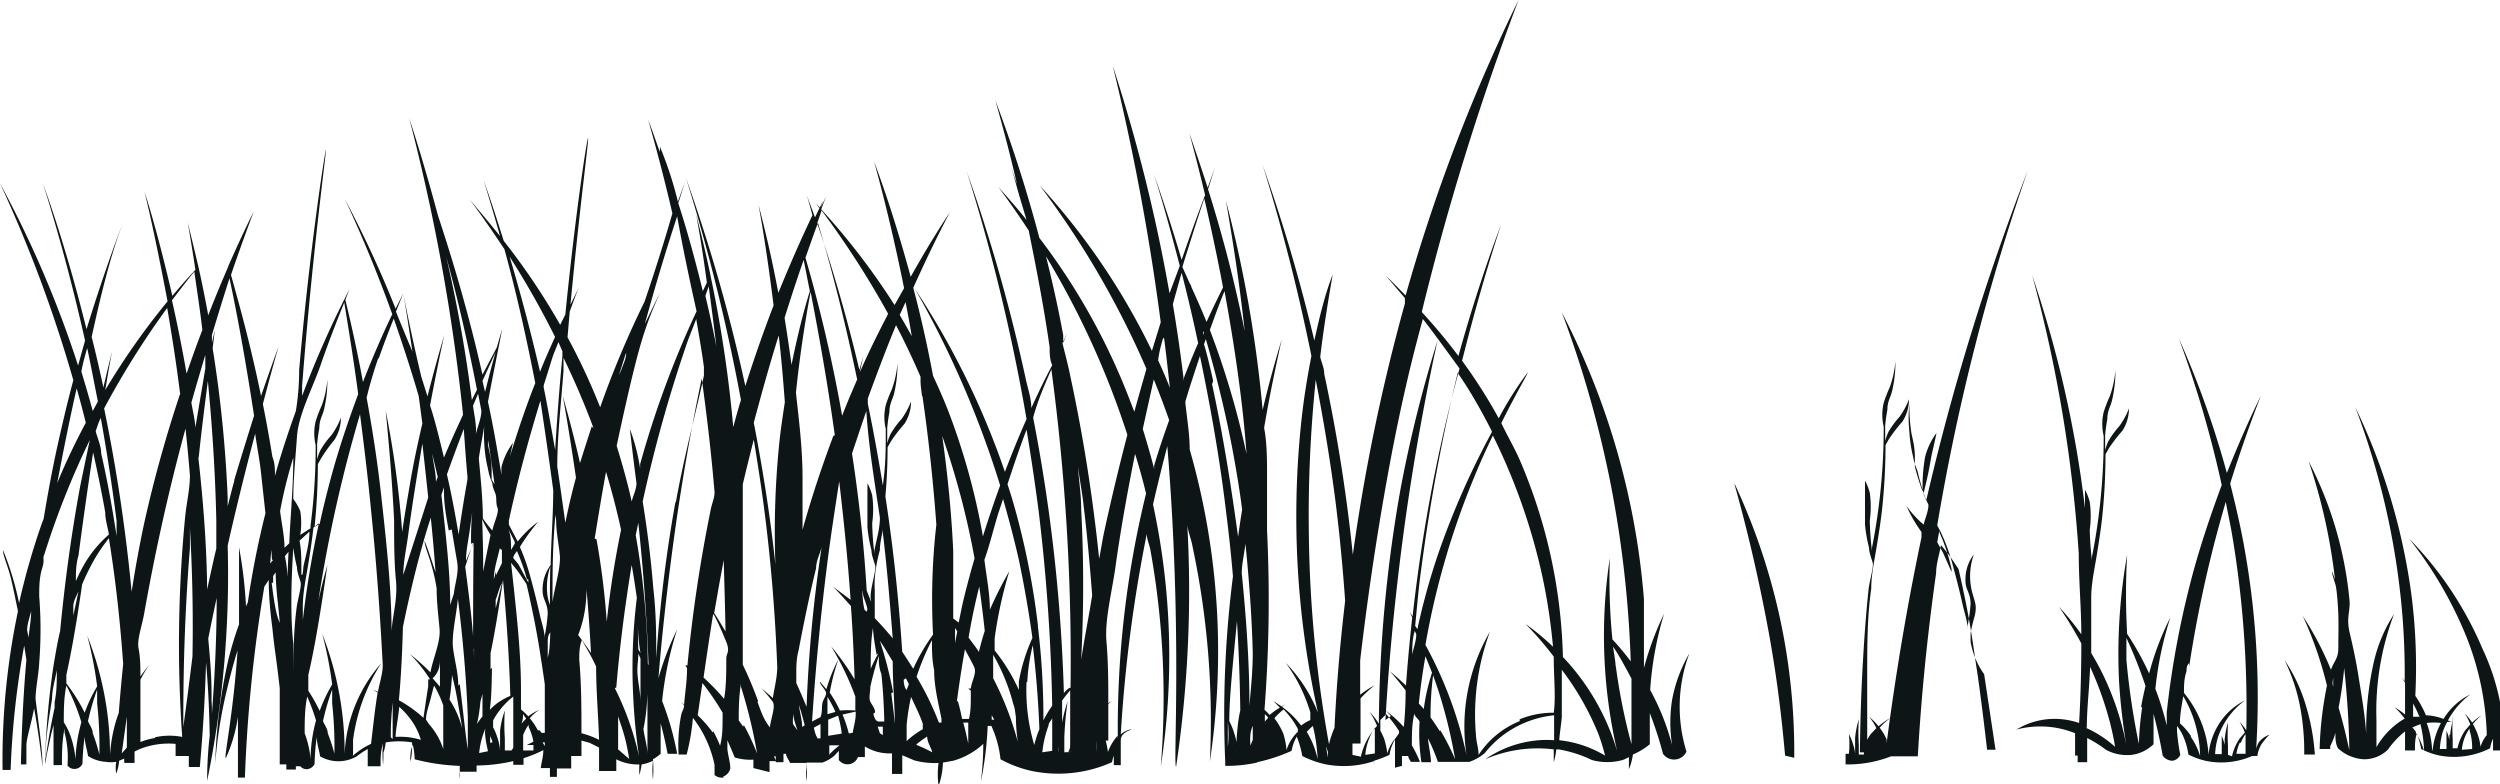 <svg xmlns="http://www.w3.org/2000/svg" viewBox="0 0 68.19 21.38"><defs><style>.cls-1{fill:#0e1517;}</style></defs><title>Tallgrass_1</title><g id="Warstwa_2" data-name="Warstwa 2"><g id="Warstwa_2-2" data-name="Warstwa 2"><path class="cls-1" d="M53.75,17.51l0-.08,0-.16c.08-.43.13-.45.14-.66s-.1-.36-.14-.68a1.75,1.75,0,0,1,.09-.81,1.12,1.12,0,0,0-.23.72c0,.25.13.31.14.62a4.44,4.44,0,0,1-.08.6s0,.08,0,.12c0-.23-.09-.47-.14-.7s-.16-.68-.25-1a5.17,5.17,0,0,0-.36-1l-.08-.15a59.64,59.64,0,0,1,2.47-9.68,66,66,0,0,0-2.77,9l-.07-.16v0c0-.08.06-.27.12-.56s.07-.4.12-.62.09-.39.11-.5a1.88,1.88,0,0,0-.31.65,4.51,4.51,0,0,0-.07.75c0,.07,0,.14,0,.19a6.62,6.62,0,0,1-.21-.67c0-.08,0-.17,0-.25,0-.33-.07-.52-.1-.7a5.12,5.12,0,0,1-.05-.76,3.43,3.43,0,0,0,0,.75,3.69,3.69,0,0,0,.1.68,1.58,1.58,0,0,0,.12.39h0a6.63,6.63,0,0,0,.2.7l.1.23c0,.18-.09.36-.13.54l-.08-.07A2.94,2.94,0,0,1,52,13.8a3.92,3.92,0,0,0,.41.71l0,.15c-.42,2-.72,3.85-.95,5.61,0,0,0-.06,0-.1a1.53,1.53,0,0,0-.19-.32,1.67,1.67,0,0,1,.3-.27,1.82,1.82,0,0,0-.33.23,1.83,1.83,0,0,0-.26-.26,1.6,1.6,0,0,1,.2.31l-.16.17a1.21,1.21,0,0,0-.09.15c0-.63,0-1.26,0-1.89s0-1.49.11-2.23c0-.37.08-.74.14-1.1s.12-.74.16-1.11a16.79,16.79,0,0,0,.09-1.71l.09-.16a4.21,4.21,0,0,1,.37-.48,1.13,1.13,0,0,0,.18-.61,2.1,2.1,0,0,1-.26.48,2.47,2.47,0,0,0-.3.41,1.38,1.38,0,0,0-.09.25c0-.14,0-.28,0-.41h0a4.28,4.28,0,0,1,.06-.44c0-.24.09-.34.13-.52a3.39,3.39,0,0,0,.09-.81,2.78,2.78,0,0,1-.15.7,3.86,3.86,0,0,0-.17.44,1.4,1.4,0,0,0,0,.65,16.62,16.62,0,0,1-.14,2.2q-.07.55-.18,1.1c0,.08,0,.17,0,.25l0-.16a8.23,8.23,0,0,1-.06-.83,2.76,2.76,0,0,0,0-.76,1.5,1.5,0,0,0-.13-.33c0,.09,0,.24,0,.42,0,.47,0,.53,0,.78a4,4,0,0,0,.11.63c0,.13.07.3.1.41s-.08.47-.11.7c-.08.74-.13,1.49-.17,2.23s-.06,1.49-.07,2.24h.11l0,.06h-.14q0-.13,0-.27a5.62,5.62,0,0,1,0-.69,2.55,2.55,0,0,0-.1.51c0,.24,0,.45,0,.45s0-.12-.06-.29a1.39,1.39,0,0,0-.11-.27,2.42,2.42,0,0,1,0,.54l-.09,0,0,.29a3.26,3.26,0,0,0,1.24-.22l.73,0c.09-1.57.25-3.23.5-5,0-.26.09-.5.13-.76a4.53,4.53,0,0,1,.3.38l.18.27c.07.29.13.58.19.87s.13.68.18,1,.1.69.15,1q.14,1,.26,2.06l.23,0q-.15-1-.31-2.06Q53.84,18,53.75,17.51ZM53,15.08l-.16-.29.06-.33,0,.06a5.09,5.09,0,0,1,.33,1l0,.08Z"/><path class="cls-1" d="M67.71,17.69a9.68,9.68,0,0,0-2-3,10.85,10.85,0,0,1,1.56,2.67,7.82,7.82,0,0,1,.56,2.69l0,0a.85.85,0,0,0-.17.32,1.55,1.55,0,0,0-.21-.62,1.33,1.33,0,0,1,.24-.24,1.36,1.36,0,0,0-.26.2,1.66,1.66,0,0,0-.2-.25,1.6,1.6,0,0,1,.15.3l-.13.15a1.35,1.35,0,0,0-.22.5H66.9q0-.12,0-.25a6.07,6.07,0,0,1,0-.64c0,.05,0,.12,0,.19l-.13-.06a2.18,2.18,0,0,1,.61-.71,1.79,1.79,0,0,0-.52.39,1.71,1.71,0,0,0-.21.28,1.46,1.46,0,0,0-.48-.1,3,3,0,0,0-.29-.53,15.49,15.49,0,0,0-.1-2.71,17,17,0,0,0-1.54-5.17,20.79,20.79,0,0,1,1.27,5.48,19.66,19.66,0,0,1,.08,2l-.08-.1.09.14c0,.3,0,.59,0,.87a1.93,1.93,0,0,0-.29-.2,2.06,2.06,0,0,1,.28.31v0a2.11,2.11,0,0,0-.77.78c0-.25,0-.49,0-.74a7.46,7.46,0,0,1,.48-2.89,4.06,4.06,0,0,0-.55,1.3,8.48,8.48,0,0,0-.2,2.31c0-.61-.11-1.23-.21-1.85-.07-.46-.16-.87-.25-1.25s0-.54,0-.83a10.31,10.31,0,0,0-1.12-3.85,15.52,15.52,0,0,1,.72,3.23l-.08-.23c0,.12.07.27.1.4s.06.51.07.78,0,.63,0,.92-.13.37-.2.59a8.72,8.72,0,0,0-.77-1.47,10.38,10.38,0,0,1,.66,1.9,9.89,9.89,0,0,0-.2,1.73l.29,0s0-.05,0-.08a1.81,1.81,0,0,0,.14-.36c0,.14,0,.29.07.42a1.14,1.14,0,0,0,.7.3.93.93,0,0,0,.66-.26,2.38,2.38,0,0,1,.47-.5c0,.17,0,.35,0,.52h.27c0-.15,0-.31.05-.46a2,2,0,0,1,.12.42,2,2,0,0,0,.51.18,2.17,2.17,0,0,0,1.37-.2,1,1,0,0,1,.08-.26c0,.11,0,.22,0,.32h.31A6.27,6.27,0,0,0,67.71,17.69Zm-4.07.79q0,.16,0,.31l0-.06C63.61,18.64,63.63,18.57,63.64,18.48ZM63.48,20c0-.17,0-.34,0-.52,0,0,0,.1,0,.14Zm.31-.71a10.4,10.4,0,0,0,.15-1.07c.08.75.13,1.51.14,2.24C64,20.1,63.91,19.71,63.79,19.31Zm2.19.26h-.16c0-.12,0-.24,0-.36A3.08,3.08,0,0,1,66,19.57Zm-.09.4-.09-.11.22-.09a3.61,3.61,0,0,1,.1.74A1.82,1.82,0,0,0,65.9,20Zm.45.51a2.83,2.83,0,0,0-.06-.44,2.65,2.65,0,0,0-.09-.3,1.56,1.56,0,0,1,.39,0A2,2,0,0,0,66.35,20.48Zm.47-.43c0,.22,0,.42,0,.42s0-.11,0-.27a1.47,1.47,0,0,0-.08-.25c0,.07,0,.16,0,.24s0,.18,0,.26l-.18,0a1.92,1.92,0,0,1,.08-.47,1.8,1.8,0,0,1,.12-.27l.14,0A2.65,2.65,0,0,0,66.83,20.05Zm.34.42a1.22,1.22,0,0,1,.08-.34,1.2,1.2,0,0,1,.13-.24l0,.05a1.59,1.59,0,0,1,.07.51Z"/><path class="cls-1" d="M47.31,13.21c.32,1.13.62,2.39.88,3.75s.4,2.52.5,3.65l.25.06a17.28,17.28,0,0,0-1.62-7.46Z"/><path class="cls-1" d="M45.61,19.08a3.93,3.93,0,0,0,0,1.25,6.57,6.57,0,0,0-.6-1.51,9.26,9.26,0,0,1,.38-2.08,8.4,8.4,0,0,0-.55,1.48c0-.58,0-1.21,0-1.88A20.56,20.56,0,0,0,42.6,8.52a29.6,29.6,0,0,1,1.34,4.72,30.59,30.59,0,0,1,.54,4.8,6.81,6.81,0,0,0-.5-.6,16.79,16.79,0,0,1-.07-2.22,14,14,0,0,0,.2,5.27,6.35,6.35,0,0,0-1-2,6.19,6.19,0,0,0-.48-.57,14.45,14.45,0,0,0-1.18-5.38c-.15-.34-.33-.64-.5-1,.41-.83.74-1.37.72-1.38a9.15,9.15,0,0,0-.79,1.25,14.42,14.42,0,0,0-1-1.57c.33-1.32.69-2.57,1.06-3.7,0,0-.56,1.41-1.16,3.57-.33-.44-.67-.84-1-1.2A72.7,72.7,0,0,1,41.42,0a47.74,47.74,0,0,0-3.08,8.06c-.18-.18-.37-.38-.54-.54l.52.61,0,.15a52.64,52.64,0,0,0-1.42,6.85,45.73,45.73,0,0,0-.78-4.93c0-.16-.07-.3-.11-.46.1-.85.23-1.61.34-2.25C36.15,8,36,8.6,35.85,9.29A46.38,46.38,0,0,0,34.44,4.5a52.71,52.71,0,0,1,1.33,5.21c-.11.56-.21,1.16-.28,1.83a24.54,24.54,0,0,0,.46,7.9,4.14,4.14,0,0,0-.88-1.36,4.43,4.43,0,0,1,.67,1.35c0,.08,0,.14,0,.21a1.2,1.2,0,0,0-.25.15,2.36,2.36,0,0,0-.52-.51l.09-.07-.1.06-.23-.15.18.18a2.19,2.19,0,0,0-.28.2,1.77,1.77,0,0,0-.14-.14,39,39,0,0,0,.07-4.89c0-.19,0-.37,0-.55s0-.65,0-1,0-.84-.08-1.25c.17-1,.34-1.77.48-2.41-.17.56-.35,1.2-.52,1.92a34.91,34.91,0,0,0-1-5.7c.17,1,.36,2.15.51,3.55a37.56,37.56,0,0,0-1-3.87c.07-.2.13-.42.2-.62-.07.19-.14.39-.21.58-.17-.53-.33-1-.5-1.49.13.48.28,1.06.43,1.69-.22.58-.43,1.16-.64,1.77-.24-.82-.5-1.61-.76-2.35.25.78.48,1.63.71,2.51L31.9,8a45.17,45.17,0,0,0-1.55-6.21,64.7,64.7,0,0,1,1.31,7l-.24.78a18.66,18.66,0,0,0-3.06-4.51,24.35,24.35,0,0,1,2.91,5c-.11.39-.22.77-.33,1.17L30.85,11a17.68,17.68,0,0,0-2.5-4.51,37.94,37.94,0,0,0-1.2-3.75c.18.64.39,1.41.59,2.29l-.17-.5c.09.28.17.6.26.9L28,6c-.26-.33-.53-.63-.77-.9.26.35.55.76.83,1.19.2,1,.4,2,.57,3.18,0,.17,0,.33.07.49q-.29.55-.57,1.17c0-.25-.08-.49-.14-.74a46.11,46.11,0,0,0-1.62-5.71A52.08,52.08,0,0,1,28,11.43c-.2.45-.4.94-.59,1.44a21.94,21.94,0,0,0-2.46-5,26.8,26.8,0,0,1,2.33,5.37c-.16.44-.32.91-.47,1.39a18.45,18.45,0,0,0-.87-3.22c-.15-.41-.32-.79-.49-1.16-.16-.85-.34-1.65-.54-2.4.33-.73.66-1.42,1-2.06-.35.52-.71,1.12-1.07,1.76-.32-1.18-.66-2.24-1-3.15.25.9.54,2.07.82,3.46l-.26.46a19.08,19.08,0,0,0-2-2.61l.13-.35-.15.32,0,0,.07-.2-.09.18-.1-.11.09.13-.12.25L22,5.31c.06.18.11.38.16.56-.3.63-.61,1.33-.93,2.12-.17-.91-.36-1.72-.54-2.4.14.76.28,1.69.41,2.74-.26.68-.52,1.41-.77,2.2a46.14,46.14,0,0,0-1.62-5.68,52.45,52.45,0,0,1,1.5,6.06q-.11.36-.21.74a34.78,34.78,0,0,0-.62-4.13l0-.08,0,.07c-.13-.61-.26-1.16-.39-1.65.1.54.2,1.16.29,1.85l-.11.23c-.21-.86-.43-1.66-.67-2.4.07-.2.13-.42.2-.62-.07.19-.14.39-.21.58C18.37,5,18.2,4.48,18,4l0,.15c-.11-.3-.21-.6-.32-.88.2.7.43,1.56.66,2.55Q18,7,17.58,8.23a26.61,26.61,0,0,0-1.21,2.88,17.24,17.24,0,0,0-.89-1.91l.06-.7c.08-.22.16-.45.25-.66l-.23.47c.25-2.66.51-4.54.48-4.54s-.35,2.1-.62,4.81l-.14.28a18.52,18.52,0,0,0-1.54-2.29c-.18-.57-.36-1.13-.55-1.66.15.49.3,1,.45,1.53-.29-.36-.57-.69-.83-1,.3.4.62.86.95,1.36.31,1.13.59,2.36.84,3.65-.25.63-.48,1.31-.69,2l.08-.37a1.88,1.88,0,0,0-.31.65,1.69,1.69,0,0,0,0,.23c-.11-.65-.22-1.31-.37-2,.14-.76.28-1.42.39-2l-.15.52-.39.74c-.35-1.56-.77-3-1.21-4.33-.27-1-.54-1.92-.79-2.67a54.23,54.23,0,0,1,1.47,8.09c-.17.37-.35.76-.52,1.17-.12-.49-.24-1-.38-1.42.14-.74.27-1.39.39-1.92-.15.49-.3,1.05-.46,1.67l-.17-.54C11.3,9.47,11.13,8.68,11,8l.11-.29L11,8V8l-.21.42a29.79,29.79,0,0,0-1.39-3c.41.87.86,1.93,1.3,3.15q-.41.85-.8,1.85c-.16-.87-.33-1.62-.48-2.24l.11-.29-.12.24v0a26.91,26.91,0,0,0-1.17,2.67l0-.27c.28-3.63.67-6.43.65-6.44s-.45,2.75-.73,6q0,.57-.09,1.12c-.2.56-.4,1.15-.57,1.77,0-.18,0-.34-.07-.52q-.12-.74-.26-1.44c.14-.53.28-1.06.43-1.57-.16.43-.32.89-.48,1.35-.24-1.18-.53-2.28-.82-3.3.19-.56.4-1.14.62-1.73-.22.44-.45.94-.69,1.48l0-.09,0,.1c-.18.42-.37.87-.55,1.34q-.13-.71-.27-1.33l0,0,0,0c-.1-.43-.2-.84-.29-1.2.07.39.14.83.21,1.29-.2.21-.41.45-.63.71-.23-1-.49-2-.76-2.85.23.95.44,2,.63,3a19.66,19.66,0,0,0-1.7,2.42c.06-.35.12-.72.19-1.07-.08.32-.16.65-.24,1q-.15-.71-.32-1.38C2.74,8.1,3,7,3.36,6.06c0,0-.45,1.13-1,2.92C2,7.53,1.6,6.19,1.17,5c.41,1.3.8,2.73,1.15,4.29l-.19.68A29.48,29.48,0,0,0,0,5a36.7,36.7,0,0,1,2,5.37c-.15.56-.29,1.15-.43,1.78s-.27,1.34-.38,2l-.05.13a19.28,19.28,0,0,0-.62,2.17C.43,16,.28,15.48.08,15c0,.14.11.38.19.67s.16.72.22,1A19.68,19.68,0,0,0,.07,21H.29a23.37,23.37,0,0,1,.37-3.39L.72,18C.63,19,.59,20,.57,20.85h0v0l0,0,.15,0c0-.17,0-.36,0-.53s.14-.61.21-1c.12.66.19,1.22.23,1.6,0-.47-.1-1.11-.19-1.85,0-.3.08-.63.1-1a11.47,11.47,0,0,0,0-1.8c0-.26,0-.51.08-.77s0-.25.06-.38A22.67,22.67,0,0,1,2.45,12c-.09.43-.18.85-.27,1.3-.25,1.36-.42,2.66-.54,3.91-.06.25-.11.53-.17.88a21.12,21.12,0,0,0-.24,2.69.28.28,0,0,0,0,.06h0v0s.06-.35.17-.83l.06-.24c0,.37,0,.74,0,1.1l.23,0c0-.32,0-.65.07-1,0,0,0,.07,0,.11a2.63,2.63,0,0,1,.08.9.24.24,0,0,0,.41-.05,6.47,6.47,0,0,1,.06-.74c0,.19.07.37.09.53a1,1,0,0,0,.49.16.93.93,0,0,0,.28,0,.93.93,0,0,0,0,.32,1.15,1.15,0,0,0,.08-.35l.14-.06,0,0a.29.29,0,0,0,0,.09.4.4,0,0,0,0-.1l0,0s0,.09,0,.13l.28,0c0-.1,0-.21,0-.31l.12-.06a2.15,2.15,0,0,1,1-.15v.14l0,.19H5s0,.06,0,.06v-.06h.15l0-.3h0l0-.19c0,.26,0,.54,0,.79l.3,0c.08-.88.14-1.84.17-2.85.07.79.09,1.47.1,2a10.65,10.65,0,0,0-.07,1.23,28,28,0,0,0,.56-6.42c.24-1.06.49-2.07.75-3.05.05.36.12.7.16,1.07s.08.73.12,1.1c-.21.84-.37,1.66-.48,2.43l-.05.11a12.06,12.06,0,0,0-.19-1.61c0,.5,0,1.23,0,2.1a9.12,9.12,0,0,0-.3,1,14.48,14.48,0,0,0-.35,2.8,12.73,12.73,0,0,1,.28-1.85c.09-.38.19-.8.33-1.24-.12,1.79-.38,2.93-.32,2.94a4.2,4.2,0,0,0,.33-1.13c0,.59,0,1.15,0,1.66h.19A40.17,40.17,0,0,1,7.21,16l.12-.18c0,.53.06,1,.1,1.32.06.6.1.75.2,1.63l0,.43c0,.56,0,1.11,0,1.65l.18,0s0,.09,0,.14h.26s0-.06,0-.09h.12v0a.23.23,0,0,0,.16.08.25.25,0,0,0,.23-.14,6.45,6.45,0,0,1,.06-.74c0,.19.07.37.09.53a1,1,0,0,0,1,0,2.26,2.26,0,0,1,.3-.2c0,.16,0,.32,0,.47h.35c0-.2,0-.42.07-.63h0a2.68,2.68,0,0,0,0,.59s0,0,0,0a5.33,5.33,0,0,0,0-.59h0a.91.91,0,0,0,0,.28,1.11,1.11,0,0,0,.07-.3,2.22,2.22,0,0,1,.72,0h0c0,.19,0,.37-.05.52,0-.13,0-.29.07-.46a2,2,0,0,1,.05.4,5.62,5.62,0,0,0,1.23.18c0,.1,0,.16,0,.16h0a.84.84,0,0,0,0,.18.72.72,0,0,0,0-.18H13c0-.06,0-.12,0-.17a4.61,4.61,0,0,0,1-.12s0,.07,0,.1l.28,0c0-.06,0-.12,0-.18a3.38,3.38,0,0,0,.54-.22c0,.16-.05.33-.07.49H15c0,.08,0,.17,0,.24h.19c0-.08,0-.16,0-.23l.39,0c0-.18,0-.37,0-.55,0,.07,0,.14,0,.21l.28,0c0-.13,0-.28,0-.42l.22.06.26.13c0,.21,0,.43,0,.64l.47,0c0-.1,0-.21,0-.32h0a1.25,1.25,0,0,0,.63.14,2.62,2.62,0,0,0,0,.29,1.79,1.79,0,0,0,.06-.29h0a1,1,0,0,0,.31-.1,2.29,2.29,0,0,0,0,.51,3.2,3.2,0,0,0,0-.55,1.14,1.14,0,0,0,.21-.15c0-.25,0-.53,0-.83.08.29.14.57.19.83h.26a8,8,0,0,0-.41-1.44,9.44,9.44,0,0,1,.41-1.95,7.76,7.76,0,0,0-.51,1.33c.08-1,.2-2.14.38-3.5.25-1.89.55-3.49.8-4.68.15,1.09.27,2.13.35,3.11,0,.15-.07.3-.1.45a40.74,40.74,0,0,0-.64,4.27l-.06,0,.05.07c0,.37-.06.71-.08,1v0l-.08-.07.08.09c0,.09-.06.16-.08.26a4.28,4.28,0,0,0-.07,1.08h.12s0,0,0,0,0,0,0,0h.1v0a6.07,6.07,0,0,0,.17-1,3.26,3.26,0,0,1,.29.45,3.17,3.17,0,0,1,.3.83s0,.06,0,.06h0c0,.07,0,.16,0,.22a.32.32,0,0,0,.24.07c0,.06,0,.1,0,.1s0,0,0-.13a.31.31,0,0,0,.19-.22c0-.16-.06-.34-.08-.53l0-.24c.07.16.14.32.2.47a1.44,1.44,0,0,0,.51.06c0,.08,0,.16,0,.23l.44.11c0-.1,0-.2,0-.3h.18l-.06-.13h0l.05,0c0,.05,0,.11,0,.16h.21c0-.07,0-.16,0-.23l.07,0c0,.08.08.17.11.25H22l0,.12a1.52,1.52,0,0,0,0,.38,2.84,2.84,0,0,0,0-.51h.43a1,1,0,0,0,.33-.19l.12-.13c0,.08,0,.18,0,.25a.3.3,0,0,0,.52-.08h.19c0-.1,0-.19,0-.29h0a1.28,1.28,0,0,0,.64.19h.1c0,.19,0,.38,0,.56l.28,0c0-.16,0-.34,0-.51l.33.14a2.09,2.09,0,0,0,.66.07,2.38,2.38,0,0,0,0,.63,2.14,2.14,0,0,0,.12-.64l.28-.05a2,2,0,0,0,.82-.46c0,.61-.07,1-.06,1a9.37,9.37,0,0,0,.18-1.49h.1a2.92,2.92,0,0,1,.25.91,3.25,3.25,0,0,0,.81.31,3.58,3.58,0,0,0,2.23-.23,1.67,1.67,0,0,1,.05-.18c0,.09,0,.18,0,.26h.19c0-.22,0-.45,0-.68s.31-.28.29-.3a.64.64,0,0,0-.29.14,39.67,39.67,0,0,1,.71-5.47c0,.15.07.29.1.45a22.74,22.74,0,0,1,.28,5.91,19.61,19.61,0,0,0-.21-7.16q.18-.79.39-1.59v0c.42,5.11.15,8.74.24,8.74a32.52,32.52,0,0,0,.3-6.68c0,.23.11.45.15.69A22.74,22.74,0,0,1,33,20.77a20,20,0,0,0-.55-8.51c0-.44-.08-.87-.12-1.3.12-.41.26-.83.4-1.25.28,1.35.54,2.78.72,4.31q.11.87.18,1.7a29.81,29.81,0,0,0-.21,5.07v.1h0a3.9,3.9,0,0,0,.87-.09c0,.08,0,.13,0,.13s0,0,0-.14a4.65,4.65,0,0,0,.94-.31,1.2,1.2,0,0,1,.14-.39,2.6,2.6,0,0,1,.15.53,2.56,2.56,0,0,0,.65.23,2.61,2.61,0,0,0,1.31-.09.23.23,0,0,0,0,.09s0,0,0-.1a3.44,3.44,0,0,0,.42-.16,1.14,1.14,0,0,1,.15-.42c0,.26,0,.52,0,.77l.19-.05c0-.09,0-.18,0-.27h.17c0,.05.05.11.07.16h.25a3.37,3.37,0,0,0-.22-.45c0-.3,0-.59.07-.87,0,.08.1.14.14.22a5.31,5.31,0,0,0,.05,1.11h.26c0-.2-.06-.41-.08-.65.11.22.2.44.27.64h.86a1.3,1.3,0,0,0,.42-.24,2.73,2.73,0,0,1,.57-.54,2.79,2.79,0,0,1,1.32-.49c0,.27,0,.49,0,.68a2.7,2.7,0,0,0-.41,0,3,3,0,0,0-1.47.52,3.58,3.58,0,0,1,1.87-.27c0,.22,0,.35,0,.35a1.93,1.93,0,0,0,.07-.35h.06a3.36,3.36,0,0,1,.91.29,1.57,1.57,0,0,0,.84,0,1.21,1.21,0,0,0,.17-.08c0,.22,0,.33,0,.33s.07-.14.11-.4A1.86,1.86,0,0,0,45,20.3c0-.26,0-.54,0-.85a10.21,10.21,0,0,1,.36,1.11.37.37,0,0,0,.64-.06,4.14,4.14,0,0,1,.08-2.68A3.93,3.93,0,0,0,45.61,19.08ZM5.3,7.41c.07.49.15,1,.22,1.59q-.22.57-.43,1.19c-.12-.68-.25-1.34-.4-2C4.9,7.92,5.1,7.65,5.3,7.41Zm.12,5.07c.08-.77.17-1.47.25-2.09.11,1.15.2,2.42.23,3.8q0,.39,0,.77c-.09.38-.17.75-.25,1.12C5.64,14.94,5.55,13.73,5.41,12.48Zm-.09-.76c0-.24-.07-.49-.11-.74q.18-.63.38-1.3l0,.37C5.52,10.54,5.42,11.11,5.32,11.72Zm-.41-1a35.23,35.23,0,0,0-1,3.61c-.13.62-.24,1.23-.33,1.81a46.41,46.41,0,0,0-.75-5A23.33,23.33,0,0,1,4.56,8.4C4.69,9.15,4.81,9.92,4.91,10.72Zm-2.22.78.05-.1c.16.91.31,1.84.43,2.81,0,.14,0,.27,0,.41-.11-.72-.24-1.47-.42-2.25,0-.21-.1-.41-.15-.61Zm-.32-2c.1.47.2,1,.29,1.45l-.14.26q-.15-.55-.31-1.07C2.25,9.94,2.31,9.74,2.37,9.52ZM.74,17.19v0c0-.17.07-.35.11-.52,0,.24-.05.48-.07.72Zm1.35-6.6c.09.31.17.62.25.94-.27.51-.54,1.06-.78,1.65C1.73,12.29,1.9,11.43,2.09,10.6Zm.45,1.75c.12.53.23,1.07.33,1.63,0,.21.07.41.1.61a3.27,3.27,0,0,0-.61.71,4.26,4.26,0,0,0-.29.56c0-.23,0-.46.07-.69Q2.33,13.71,2.54,12.34ZM2,16.54c0-.14.08-.27.14-.41L2,16.79Zm-.76,4.19c0-.69.12-1.26.18-1.67,0-.24.08-.51.13-.78,0,.29,0,.59-.06.87l0,.13,0-.05,0,.07C1.34,20,1.27,20.51,1.24,20.73Zm.82,0a2.49,2.49,0,0,0-.18-.77,2.19,2.19,0,0,0-.14-.26c0-.33,0-.66.07-1a5.66,5.66,0,0,1,.41,1A4.16,4.16,0,0,0,2.06,20.7Zm.66-.11A5,5,0,0,0,2.53,20c0-.12-.09-.23-.13-.33a6.43,6.43,0,0,1,.25-.86c0,.12,0,.25,0,.38A10.59,10.59,0,0,1,2.71,20.6Zm.28,0a8.82,8.82,0,0,0-.06-1.07,8.9,8.9,0,0,0-.56-2.21,10.63,10.63,0,0,1,.27,1.38,4.17,4.17,0,0,0-.34.72,5,5,0,0,0-.5-.8c0-.08,0-.15,0-.23.11-.5.26-1.28.43-2.47a6.41,6.41,0,0,1,.38-.76,5.36,5.36,0,0,1,.35-.5c.21,1.3.32,2.46.39,3.43-.05.49-.09.94-.12,1.33A4.1,4.1,0,0,0,3,20.6Zm.32-.07.14-1c0,.36,0,.65,0,.84Zm.2-.15c0-.13,0-.29,0-.49,0,.16,0,.31,0,.47Zm.71-.27a1.8,1.8,0,0,0-.4.11c0-.55,0-1.11,0-1.7.07-.14.15-.27.23-.39-.07.08-.15.19-.23.3,0-.24,0-.51-.05-.76s.1-.63.16-1c.25-1.4.6-3.09,1.12-5q.07.65.12,1.28c0,.37-.09.73-.13,1.13a36.06,36.06,0,0,0-.08,6A1.81,1.81,0,0,0,4.23,20.11ZM5,19.83c0-.92,0-2.63.18-4.88,0-.19,0-.37,0-.55.07,1.22.09,2.39.07,3.5Q5.13,18.89,5,19.83Zm.77-.71c0-.49,0-.72-.09-1.7.07-.36.15-.74.23-1.11,0,1.27-.07,2.35-.13,3.17C5.78,19.35,5.78,19.24,5.77,19.12Zm.62-6c-.07.24-.12.46-.18.69,0-.08,0-.16,0-.24a34.52,34.52,0,0,0-.41-4.07L5.86,9l-.08.35,0-.21Q6,8.4,6.26,7.59c.25,1.18.47,2.44.67,3.75C6.75,11.91,6.57,12.49,6.39,13.09Zm34.3-1.33a22,22,0,0,0-1.48,3.37,18.6,18.6,0,0,0-.55,2l-.06-.09c.05-.5.09-1,.16-1.51a51.78,51.78,0,0,1,1-5.39C40.1,10.66,40.4,11.19,40.69,11.76Zm-2.06,5.51c0,.19-.08.38-.11.56,0-.21,0-.44.07-.65Zm-2.74-6.93c.21,1.09.4,2.22.55,3.41.11.9.19,1.76.25,2.61-.15,1.26-.24,2.41-.29,3.46a2.6,2.6,0,0,0-.15.45,34.1,34.1,0,0,1-.55-5.74A36,36,0,0,1,35.89,10.34ZM34.17,17.8c0,.56-.06,1.05-.09,1.46,0-1.13-.08-2.33-.21-3.62,0-.26.07-.53.1-.81C34.09,16,34.15,17,34.17,17.8Zm-.07,2.4c0-.11,0-.24.07-.4v.38a1.4,1.4,0,0,0-.06.16S34.1,20.25,34.1,20.2Zm.49-.62-.09.1,0-.2S34.57,19.54,34.59,19.58ZM34,12.38A22.93,22.93,0,0,0,33,9c.13-.36.26-.72.4-1.06.13.72.26,1.48.37,2.29S33.95,11.68,34,12.38Zm-1.16-7c.17.73.35,1.56.52,2.46-.15.3-.3.61-.45.94-.22-.54-.44-1-.66-1.5h0C32.45,6.64,32.65,6,32.85,5.41Zm0,3.66,0,.11q-.18-.73-.37-1.42C32.52,8.15,32.66,8.59,32.8,9.07Zm-1.09.17c.06.46.11.92.16,1.37-.1-.26-.21-.51-.32-.75C31.61,9.64,31.66,9.44,31.72,9.24Zm-1,2.65q-.34,1.3-.64,2.68c-.05.24-.08.46-.13.7a45.79,45.79,0,0,0-.79-5c-.06-.3-.14-.59-.21-.88l.13-.27L29,9.35l0-.21c-.14-.76-.3-1.47-.47-2.15A23.32,23.32,0,0,1,30.76,11.89ZM29.49,18a38.81,38.81,0,0,0,0-4.11c0-.4-.06-.78-.09-1.17.05.37.12.72.16,1.1.1.83.17,1.64.23,2.42C29.7,16.81,29.58,17.4,29.49,18Zm-.81-7.9a59.68,59.68,0,0,1,.52,8.66c-.06,0-.12.08-.18.14l0,.05a46.31,46.31,0,0,0-.84-7.56C28.31,10.91,28.5,10.48,28.68,10.07ZM28,11.72c.12.72.23,1.45.33,2.22a51.67,51.67,0,0,1,.37,5.31,2.81,2.81,0,0,0-.24.4,20.69,20.69,0,0,0-.15-2.56l0-.13,0,.09a21.3,21.3,0,0,0-.61-3.12c-.07-.25-.14-.49-.22-.72C27.65,12.69,27.82,12.19,28,11.72ZM24,20l-.06-.18.14,0c0,.08,0,.16,0,.23Zm-1.41.07c0-.15,0-.3,0-.44l.27-.11a3.15,3.15,0,0,1,.1.49Zm-1.15.2,0-.17s0,.09,0,.13Zm-.76-1.14c-.13-.36-.27-.69-.42-1,0-1,0-2.09,0-3.29,0-.19,0-.37,0-.56s0-.65,0-1v-.07q.14-.59.3-1.22c.11.68.22,1.37.31,2.1.18,1.44.28,2.8.33,4.1,0,.29-.08.58-.12.85l-.31-.27c.09.1.2.23.3.36s-.05.48-.07.71h0C20.83,19.63,20.75,19.39,20.66,19.14Zm5.43-1.91-.06.32c0-.14,0-.27,0-.41Zm-.95-6.42c.18,1.24.3,2.42.38,3.51a18,18,0,0,0-.09,3,5.25,5.25,0,0,0-.54.93c-.1-.15-.19-.3-.3-.46-.09-1.34-.23-2.74-.46-4.24q.06-.67.06-1.34l.09-.16a4.2,4.2,0,0,1,.37-.48,1.13,1.13,0,0,0,.18-.61,2.1,2.1,0,0,1-.26.48,2.46,2.46,0,0,0-.3.41,1.38,1.38,0,0,0-.09.25c0-.14,0-.28,0-.41h0a4.28,4.28,0,0,1,.06-.44c0-.24.09-.34.13-.52a3.39,3.39,0,0,0,.09-.81,2.78,2.78,0,0,1-.15.7,3.85,3.85,0,0,0-.17.44,1.4,1.4,0,0,0,0,.65c0,.51,0,1-.08,1.54-.12-.73-.25-1.46-.41-2.23l0-.14c.25-.68.5-1.35.77-2q.35.67.67,1.41C25.1,10.48,25.13,10.64,25.15,10.81ZM23.21,20h-.06a3.17,3.17,0,0,0-.17-.51l.36-.08v.07c0,.18-.06.35-.08.51h-.05Zm-.58-1.09a5.46,5.46,0,0,1,.24-.93,4.37,4.37,0,0,0-.33.82l-.18-.21c0,.07.11.17.16.27s-.07.2-.09.33,0,.25-.05.37l-.23.12c.07-1.09.2-2.69.46-4.66.09-.67.19-1.3.28-1.89.13,1.11.24,2.19.31,3.23L22.72,16c.16.16.32.34.49.53q.07,1,.1,2a7,7,0,0,0-.64-.9A7.74,7.74,0,0,1,23.33,19c0,.13,0,.25,0,.38a2.36,2.36,0,0,0-.42,0A3.26,3.26,0,0,0,22.63,18.89Zm.15.51-.21.06c0-.16,0-.32,0-.47A3.55,3.55,0,0,1,22.78,19.4ZM21.48,15c0-.73,0-1.44,0-2.1,0,.27,0,.55,0,.83,0,.73,0,1.41,0,2.06l0,.23C21.5,15.64,21.48,15.31,21.48,15ZM22,19.28q-.14-.34-.28-.65l0-.24c0-.2,0-.42.06-.64.14-.73.29-1.48.48-2.25,0-.2.1-.38.15-.57A38.38,38.38,0,0,0,22,19.28Zm-.05.5-.07.05c0-.18-.06-.38-.09-.6h0C21.86,19.43,21.9,19.6,21.95,19.78Zm.78-7.89c-.33.88-.61,1.73-.84,2.56,0-.46,0-.93,0-1.41,0-.82-.1-1.59-.18-2.33.11-1.06.26-2,.4-2.75.24,1.24.47,2.54.66,3.91ZM21.59,9.95q-.09-.66-.19-1.28.24-.77.52-1.58c.06.28.11.57.17.85C21.92,8.48,21.75,9.16,21.59,9.95Zm-.18,1c-.05.33-.1.66-.14,1a23.92,23.92,0,0,0-.12,3.45c-.13-1.23-.33-2.53-.59-3.87.2-.75.42-1.55.68-2.38C21.31,9.74,21.36,10.34,21.41,11Zm.23,8.5c0,.17.07.33.11.47h0l-.12-.17C21.62,19.66,21.63,19.57,21.64,19.47ZM22,20c0,.09,0,.18,0,.26l0,0,0-.22Zm1.53-3.88c0,.13.07.27.11.41s0,.1,0,.16l-.06-.06C23.54,16.47,23.53,16.3,23.52,16.13ZM24,15c0-.18.05-.37.08-.56v.09c.12,1,.2,2,.27,2.88q-.25-.3-.49-.55l0-.12c0-.22,0-.43,0-.65C23.84,15.77,23.89,15.4,24,15Zm.36,3.88A11.26,11.26,0,0,0,24,17.48c.12.17.23.37.35.56,0,.58.05,1.14.06,1.7h0C24.38,19.47,24.35,19.2,24.31,18.91Zm-.4-1.06c-.07.12-.14.26-.21.42,0-.37,0-.74.06-1.11l0,0C23.83,17.41,23.87,17.62,23.91,17.86Zm-.34-.56c0-.13,0-.26,0-.4l0,0Zm.25,2.17c0-.1-.08-.19-.13-.29s0-.27,0-.41a8.51,8.51,0,0,1,.23-.84c0,.16,0,.32.07.49.05.47.07.89.08,1.3l-.17,0C23.87,19.65,23.85,19.57,23.82,19.47Zm.6.28c0,.1,0,.19,0,.29,0-.09,0-.19,0-.29Zm.24-1.21.08.16-.06.16C24.67,18.76,24.65,18.64,24.65,18.54ZM24,14.12c0,.3-.09.59-.15.89,0,.08,0,.17,0,.25l0-.16a8.21,8.21,0,0,1-.06-.83,2.76,2.76,0,0,0,0-.76,1.5,1.5,0,0,0-.13-.33c0,.09,0,.24,0,.42,0,.47,0,.53,0,.78a4,4,0,0,0,.11.63c0,.13.07.3.1.41s-.08.47-.11.7,0,.2,0,.29l-.12-.3c-.07-1.18-.2-2.43-.4-3.74.13-.39.26-.78.39-1.16C23.69,12.15,23.85,13.11,24,14.12Zm-.68-3.63c-.12.28-.24.56-.35.85a41.15,41.15,0,0,0-1-4.31c.11-.31.22-.63.34-.95.39,1.3.75,2.73,1.07,4.27Zm-3.51,6.77q-.17-.29-.33-.54l.09-.51c.05-.3.11-.61.17-.93C19.76,16,19.78,16.65,19.79,17.26Zm-.34-.5c.12.23.23.48.34.75s0,.31,0,.45c0,.4,0,.77-.06,1.1a6.62,6.62,0,0,0-.56-.58C19.26,18,19.35,17.38,19.45,16.76Zm2.74,3.08.17-.09c0,.14,0,.27,0,.39l-.08,0C22.26,20.07,22.23,20,22.2,19.85Zm2.52.35c0-.14,0-.28,0-.42a6.08,6.08,0,0,1,.12-.76c.11.24.23.47.32.73l0,.15a2.44,2.44,0,0,0-.45.33ZM25,18.46a6.7,6.7,0,0,1,.42-1c0,.27,0,.54.06.82,0,.47.12.91.2,1.33v.1l-.07,0A8.08,8.08,0,0,0,25,18.46Zm1.1.67c.06-.45.13-.93.22-1.42.08.16.17.31.25.48s-.07.39-.09.59l-.07,0,.07.06s0,.08,0,.12c0,.23,0,.44-.05.65h-.19C26.21,19.43,26.17,19.29,26.13,19.13ZM26.71,16c.06.42.11.83.15,1.21-.06.18-.11.37-.16.57-.09-.14-.19-.26-.28-.39C26.5,16.9,26.6,16.44,26.71,16Zm1,3.6a5.16,5.16,0,0,0,.05.63,8.53,8.53,0,0,0-.67-1.73q0-.31,0-.64a5.33,5.33,0,0,1,.55,1.35C27.68,19.3,27.69,19.43,27.71,19.56Zm.31-1a5.24,5.24,0,0,1,.15-1c.11.93.16,1.72.18,2.29a3,3,0,0,0-.14.43A5.26,5.26,0,0,1,28,18.6ZM27.23,14l.13-.39c.15.53.3,1.08.43,1.66.16.76.28,1.48.37,2.13a5,5,0,0,0-.37,1.19c0,.08,0,.15,0,.23a5,5,0,0,0-.66-1.08c0-.11,0-.22,0-.33a11.94,11.94,0,0,1,.4-1.83A10.57,10.57,0,0,0,27,16.63c0-.43-.09-.89-.15-1.36C27,14.85,27.1,14.42,27.23,14Zm-.65,1.24c-.1.34-.19.68-.27,1s-.11.5-.16.74L26,16.87c0-.58,0-1.2,0-1.84-.05-1.1-.16-2.14-.3-3.14A22.11,22.11,0,0,1,26.58,15.22Zm-1.88-7q.09.45.17.93c-.11-.2-.22-.39-.33-.58Zm-.49.35c-.26.5-.51,1-.76,1.57v0l.1-.46-.11.39c-.34-1.44-.73-2.77-1.15-4l.12-.35A24.66,24.66,0,0,1,24.22,8.55ZM22.36,5.62l0,0-.13.28h0ZM22.23,6h0Zm-2.9,1.81c.07.51.14,1.06.21,1.64q-.14-.71-.3-1.38ZM19,8.49a26.63,26.63,0,0,0-1.54,4.17l0,.12a5.25,5.25,0,0,0-.28-1.08s.06.55.18,1.48c0,.17-.09.33-.13.5-.11-.5-.25-1-.41-1.52.17-.79.34-1.57.53-2.31S17.72,8.6,18,8c-.14.26-.27.55-.41.83q.42-1.53.88-2.93C18.61,6.69,18.79,7.55,19,8.49ZM17.67,18.1a21.48,21.48,0,0,0-.33-3.5l.07-.34c.06.56.12,1.19.17,1.89s.09,1.4.11,2Zm-3,1.82a1.88,1.88,0,0,0-.22-.33,1.19,1.19,0,0,1,.26-.23,1.35,1.35,0,0,0-.3.18,2,2,0,0,0-.2-.19c0-.18,0-.36,0-.55l.07,0-.07,0c0-1.08-.14-2.24-.27-3.45.07.09.15.18.24.31l.18.27c.07.29.13.58.19.87s.13.68.18,1,.09.58.13.87c0,.46,0,.91,0,1.32l-.09,0A1.43,1.43,0,0,0,14.72,19.92Zm-.46-.51a1.56,1.56,0,0,1,.14.19l-.13.14C14.27,19.63,14.27,19.52,14.26,19.4Zm-.84.85q0-.16,0-.36s0,.09,0,.15S13.43,20.18,13.43,20.25Zm-1.69-1.73,0,.19c-.05.31-.09.59-.13.86a3.45,3.45,0,0,0-.67-.48c.05-.54.09-1.21.11-2,.18-.87.39-1.78.68-2.73l.08-.25q.08.78.13,1.49c-.09-.27-.18-.56-.3-.86,0,.14.11.38.19.67s.11.44.14.63c0,.39.05.76.08,1.11s-.18.8-.25,1.18a5.73,5.73,0,0,0-.56-.5A4.09,4.09,0,0,1,11.73,18.53Zm-1,0c0,.18,0,.35,0,.51h0ZM11,15.68c0-.34.08-.7.13-1.06.12-.91.26-1.75.39-2.52q.08.7.16,1.47C11.47,14.23,11.24,14.94,11,15.68ZM12.75,13l0,.08c-.09.51-.17,1-.24,1.5-.09-.53-.19-1.08-.32-1.64q.23-.64.46-1.24C12.68,12.13,12.71,12.56,12.75,13Zm.15-1.93.14-.33.09.46c0,.21-.1.42-.15.64C13,11.56,12.93,11.31,12.9,11.05Zm.25,3.09a4.19,4.19,0,0,0,.23.43c-.07.34-.14.68-.2,1C13.18,15.12,13.17,14.64,13.15,14.14Zm.26-1.08c0-.08,0-.17,0-.25,0-.33-.07-.52-.1-.7V12c.07.39.12.8.18,1.21Zm1,2.73,0,.08-.27-.5L14,15.22c0-.06.06-.13.1-.19A5.6,5.6,0,0,1,14.37,15.79Zm-1.59,4.47v-.09s0,0,0,.07ZM13.94,15c0-.19,0-.37-.07-.56l.17.34,0,.05Zm-.25,0,0,.36-.16.33v-.11l-.06.22h0c0-.28.1-.56.16-.84Zm0,.91-.17.68,0-.23C13.57,16.24,13.6,16.09,13.67,15.94Zm-.76,1.78c0,.11,0,.23,0,.34,0-.76-.12-1.63-.24-2.57.09-.29.17-.52.23-.66C12.9,15.91,12.91,16.89,12.9,17.73Zm0-2.89c-.08.17-.15.33-.22.5,0-.29.07-.58.11-.89l.06-.45Q12.84,14.42,12.85,14.83Zm-.61-.36c.05.3.1.6.15.89s-.06.58-.09.86l-.1.31c0-.9-.12-1.9-.24-3l.07-.21C12.1,13.73,12.17,14.09,12.24,14.47ZM12,18V17.9c0,.3,0,.58,0,.83l-.2-.23C11.93,18.38,12,18.23,12,18Zm.31.32c.06.28.09.35.16.74s.1.57.14.82a2.65,2.65,0,0,0-.35-.8C12.31,18.8,12.32,18.54,12.34,18.27Zm.19.38c0-.33-.09-.64-.14-1s.08-.87.13-1.37c.16,1.28.24,2.4.27,3.23,0,.06,0,.12,0,.17s0,.38,0,.59l0,.12C12.69,20,12.63,19.36,12.54,18.66Zm.88-.44c0-.16,0-.3,0-.44.1-.48.21-1.13.34-2,.1,1.1.17,2.15.2,3.16a2,2,0,0,0-.33.18,1.89,1.89,0,0,0-.23.2C13.41,19,13.41,18.61,13.42,18.21Zm1.79-4.06c0,.32.07.63.1.95s-.14.86-.2,1.27c0-.72,0-1.52.08-2.38ZM15,16.5a1.33,1.33,0,0,1-.07-.28,1.78,1.78,0,0,1,.08-.77C15,15.82,15,16.17,15,16.5Zm-.06,1.43,0-.13,0-.08,0-.16c0-.14,0-.23.07-.31C15,17.49,15,17.71,14.94,17.94ZM16,16c0-.07,0-.14,0-.21,0,.1,0,.2,0,.3.05.59.09,1.15.12,1.72-.12-.18-.24-.34-.35-.49C15.94,16.89,16,16.46,16,16Zm.22-1.31c.1-.61.2-1.23.31-1.82q.23.76.41,1.58c-.18.88-.31,1.72-.39,2.51Q16.47,15.82,16.27,14.71Zm.86-5.06c0,.15-.08.3-.13.45l-.07.16c.06-.19.12-.38.18-.57Zm-.94,2c-.11.34-.22.68-.32,1-.14-.62-.3-1.23-.47-1.83.13.72.25,1.47.36,2.23q-.17.62-.29,1.23c-.07-.5-.14-1-.22-1.53,0-.83.1-1.69.17-2.61l0-.36Q15.83,10.71,16.19,11.68Zm-1,.63c-.1-.56-.19-1.11-.31-1.69v-.06c.07-.22.14-.44.21-.67s.13-.34.19-.51l.11.25v.14C15.25,10.65,15.19,11.5,15.14,12.31Zm.26-3.41V9l0,0ZM13.9,7a24.1,24.1,0,0,1,1.24,2.19c-.14.31-.28.62-.41.95C14.48,9.06,14.2,8,13.9,7Zm1.19,6.34c0,.73-.06,1.42-.07,2.07a1.12,1.12,0,0,0-.22.7c0,.25.13.31.14.62a4.44,4.44,0,0,1-.08.6s0,.08,0,.12c0-.23-.09-.47-.14-.7s-.16-.68-.25-1a5.54,5.54,0,0,0-.29-.83,5.57,5.57,0,0,1,.5-.69,3,3,0,0,0-.56.54h0l-.24-.46,0-.05V14.2c.23-1.07.52-2.16.86-3.27Q14.92,12.11,15.09,13.37ZM13.21,11.6a3.65,3.65,0,0,0,0,.51,3.7,3.7,0,0,0,.1.68,1.58,1.58,0,0,0,.12.39h0c0,.11.06.21.09.31s0,.24.05.36-.1.41-.14.62a3.07,3.07,0,0,1-.26-.33c0-.53-.06-1.08-.11-1.64.05-.33.11-.64.16-.94Zm.31-2c-.1.34-.19.7-.29,1.09l-.07-.3ZM12.17,7c.31,1.12.59,2.35.84,3.63l-.14.28A38.39,38.39,0,0,0,12.17,7Zm-.28,6.14c0-.26-.07-.51-.1-.76.05.21.1.42.15.63ZM11,8c.08.46.16,1,.25,1.59Q11,9,10.8,8.5Zm-.66,1.75c.13-.37.26-.71.4-1.06.23.66.46,1.36.68,2.11l.1.75c-.12.52-.24,1.07-.34,1.66s-.15.88-.21,1.3a27,27,0,0,0-.45-3.31c.07.73.17,1.78.23,3,0,.58,0,1.12.05,1.63s-.09.94-.12,1.38h0c0-1.08-.13-2.33-.28-3.67-.11-1-.25-1.87-.4-2.69C10.07,10.55,10.18,10.17,10.31,9.79ZM8.73,10c.21-.61.43-1.18.66-1.75.11.68.25,1.52.38,2.5-.26.7-.51,1.43-.73,2.23-.12.45-.23.88-.32,1.31l-.14.08h0a16.79,16.79,0,0,0,.09-1.71l.09-.16A4.22,4.22,0,0,1,9.12,12a1.13,1.13,0,0,0,.18-.61,2.1,2.1,0,0,1-.26.48,2.47,2.47,0,0,0-.3.41,1.38,1.38,0,0,0-.09.25c0-.14,0-.28,0-.41h0a4.27,4.27,0,0,1,.06-.44c0-.24.09-.34.13-.52a3.39,3.39,0,0,0,.09-.81,2.78,2.78,0,0,1-.15.7,3.85,3.85,0,0,0-.17.44,1.4,1.4,0,0,0,0,.65,16.61,16.61,0,0,1-.14,2.2v.07l-.28.18a2.07,2.07,0,0,0,0-.65A1.46,1.46,0,0,0,8,13.61c0-.54.06-1.11.1-1.7S8.51,10.62,8.73,10ZM8,13.68c0,.09,0,.2,0,.33,0,.41,0,.51,0,.69l0,0C8,14.39,8,14,8,13.68Zm.22,2,0-.16c0-.28,0-.52-.05-.77l.27-.25c0,.31-.09.62-.16.93C8.27,15.5,8.27,15.59,8.25,15.67ZM8,14.94l0,0a4.87,4.87,0,0,0,.1.53c0,.13.07.3.1.41s-.08.47-.11.7C8,17.27,8,18,8,18.76c0,0,0,.09,0,.14,0-.43,0-.88,0-1.34C7.92,16.8,7.94,15.92,8,14.94Zm-.15,1.23c0-.32,0-.64-.08-1l.1-.12C7.85,15.46,7.84,15.83,7.83,16.18Zm.41.85c0-.16,0-.32,0-.48,0-.37.08-.74.14-1.1s.11-.7.15-1.05l.15-.12A26.64,26.64,0,0,0,8.25,17ZM8,12.48c0,.82-.08,1.6-.11,2.34l-.13.12c0-.32-.08-.66-.12-1Q7.77,13.23,8,12.48Zm-.55,2.79-.08.1v0L7.4,15C7.41,15.08,7.41,15.18,7.42,15.27Zm0,.62,0-.18.07-.1c0,.46.08.93.11,1.38C7.53,16.75,7.49,16.51,7.41,15.9ZM8.47,20.7A2.6,2.6,0,0,0,8.31,20c0-.33,0-.66.07-1a5.81,5.81,0,0,1,.24.65A4.16,4.16,0,0,0,8.47,20.7Zm.66-.11A5,5,0,0,0,8.94,20c0-.12-.09-.23-.13-.33a6.43,6.43,0,0,1,.25-.86c0,.12,0,.25,0,.38A10.6,10.6,0,0,1,9.12,20.6Zm.5,0c0-.13,0-.27,0-.41a5.07,5.07,0,0,1,.77-2.09,4,4,0,0,0-1,2.48,8.83,8.83,0,0,0-.06-1.07,8.9,8.9,0,0,0-.55-2.21,10.64,10.64,0,0,1,.27,1.38,4.17,4.17,0,0,0-.34.72,5.16,5.16,0,0,0-.31-.55c0-.15,0-.29,0-.43.13-.55.3-1.45.52-3-.08.29-.17.61-.25,1a38.43,38.43,0,0,1,1.14-5.11c.1.79.21,1.67.3,2.61.17,1.66.26,3.09.32,4.23,0,.24-.09.49-.13.73l-.14-.06.13.08c-.08.49-.13,1-.18,1.4A2,2,0,0,0,9.62,20.62Zm.9-.48,0-.17c0,.06,0,.11,0,.16Zm.13,0V20q0-.36.05-.84l0,0c0,.41,0,.74,0,1Zm.13,0c0-.2.07-.5.1-.83a2.28,2.28,0,0,1,.36.41,1.82,1.82,0,0,1,.23.49A1.91,1.91,0,0,0,10.79,20.1Zm.83-.48c0-.17.07-.36.12-.55s.07-.28.1-.38a2.94,2.94,0,0,1,.25.54c0,.05,0,.1,0,.15v.26c0,.34,0,.6,0,.78a1.91,1.91,0,0,0-.39-.68Zm.59,1s0-.1,0-.17,0,.12,0,.18Zm0-.25v0Zm.43-.42c0,.21.05.4.07.57v0A2.94,2.94,0,0,0,12.65,19.9Zm.46-.81.06-.22c0,.22,0,.42,0,.61a2,2,0,0,0-.15.21C13.07,19.49,13.09,19.29,13.11,19.08Zm.13.79c0,.22.05.4.08.55l-.24.05A2.23,2.23,0,0,1,13.24,19.87Zm.72.53h-.18q0-.17,0-.33a5.4,5.4,0,0,1,0-.76,2.33,2.33,0,0,0-.13.55c0,.29,0,.56,0,.56s0-.16-.07-.36a1.43,1.43,0,0,0-.12-.29c0-.06,0-.13,0-.19A2.06,2.06,0,0,1,14,19c0,.44,0,.86,0,1.28C14,20.31,14,20.36,14,20.4Zm.32,0c0-.11,0-.23,0-.35l0-.07a1.15,1.15,0,0,1,.15-.28l0,.06a1.61,1.61,0,0,1,.13.4l-.18.09.18,0s0,.1,0,.15Zm.53-.22h.06v.1ZM15.86,20c0-.65,0-1.32-.06-2,0-.18,0-.36.07-.54.13.22.27.46.39.72,0,.68.06,1.34.08,2A2.34,2.34,0,0,0,15.86,20Zm1,.44c0-.3,0-.59,0-.9v0c.06.18.12.35.17.53s.1.42.13.63Zm-.05-1.69c.09-1.08.23-2.19.42-3.34q.08.46.14.9a15.58,15.58,0,0,0-.1,2.66,16.44,16.44,0,0,0,.16,1.66A7.93,7.93,0,0,0,16.77,18.77ZM17.4,17q0,.42.07.81l-.06-.1C17.4,17.42,17.4,17.2,17.4,17Zm0,.8.07.16c0,.42,0,.82,0,1.18,0-.24-.06-.48-.08-.74S17.42,18,17.41,17.76Zm.26.6,0,.07c0,1.06,0,1.79,0,2.11,0-.22-.08-.46-.11-.7C17.65,19.42,17.67,18.92,17.67,18.36Zm.76-4.69a38.49,38.49,0,0,0-.52,4.25c0-.59,0-1.23-.08-1.91-.07-.88-.18-1.69-.29-2.37A38.11,38.11,0,0,1,18.69,9.5c.09-.28.2-.53.3-.8.07.42.15.86.21,1.31l0,.23C19,11.2,18.68,12.34,18.44,13.67Zm.4,6.56v0s0,.06,0,.09Zm.62-.29a3.19,3.19,0,0,0-.41-.47l.13-.88a7.46,7.46,0,0,1,.55.81c0,.36,0,.66-.07.9A2.91,2.91,0,0,0,19.45,19.94Zm.34.25c0,.14,0,.26,0,.36l0-.1Zm.08.59v-.05s0,.09,0,.12Zm.41-1-.12-.17c0-.29,0-.62.06-1l0,.08a13.62,13.62,0,0,1,.44,1.82A6.42,6.42,0,0,0,20.29,19.78Zm1.14.79s0,0,0-.05l0,0v.05Zm.24-.14v-.09l0,0,0,.09Zm.43.13v-.12c0,.07,0,.14,0,.21Zm.24-.24h0c0,.1,0,.19,0,.27C22.39,20.52,22.36,20.42,22.34,20.33Zm.3.24c0-.08,0-.18,0-.27l.28,0A2,2,0,0,0,22.63,20.57Zm.57-.3h0c0,.06,0,.13,0,.18S23.21,20.33,23.2,20.27Zm1.81,0a2.78,2.78,0,0,1,.29-.21c0,.15.1.29.14.43A4.32,4.32,0,0,0,25,20.32Zm1.27-.59.14,0c0,.19,0,.39,0,.57C26.37,20.1,26.33,19.91,26.28,19.73Zm.78-.08v-.12l.07.12v0Zm1.1.89h0v0Zm.28,0a3,3,0,0,1,.17-.73c0-.08.07-.13.1-.2,0,.25,0,.52,0,.76h0s0,.09,0,.13Zm.44-.16h0a.7.7,0,0,1,0,.16A.88.88,0,0,1,28.87,20.43Zm.16.16q0-.19,0-.39a9.39,9.39,0,0,1,.09-1,4.46,4.46,0,0,0-.15.58c0-.19,0-.4,0-.6a3.3,3.3,0,0,1,.22-.28c0,.6,0,1,0,1.31s0,.25-.05.37h.1v0Zm.44,0,.36,0h-.36Zm.44,0c0-.11,0-.22,0-.32a2.56,2.56,0,0,1,0,.32Zm.57-.45a1.41,1.41,0,0,0-.26.44,2.89,2.89,0,0,0-.06-.31h.07c0-.3,0-.64,0-1l.1-.08-.1.06c0-.54,0-1.1-.05-1.68s.14-1.31.24-2c.15-1.08.34-2.12.54-3.12.11.35.21.71.3,1.08A26.85,26.85,0,0,0,30.49,20.16Zm1-7.36,0,.08c-.09-.36-.2-.73-.31-1.09q.15-.68.3-1.35.22.54.42,1.11C31.7,12,31.57,12.38,31.45,12.81Zm.8-2.41q-.13-1.06-.29-2c.08-.29.16-.58.24-.86.16.62.31,1.26.45,1.92C32.52,9.73,32.39,10.05,32.26,10.39Zm.81.09c-.08-.36-.16-.7-.25-1l.05-.14c.25.86.5,1.84.71,2.92.11.59.21,1.17.28,1.73q-.06.37-.11.74C33.59,13.34,33.38,11.95,33.06,10.48Zm.4,10c0-.18,0-.42,0-.71a3.09,3.09,0,0,1,0,.7Zm.25,0s0-.16-.07-.37a1.78,1.78,0,0,0-.14-.35c0-.65.1-1.58.21-2.73.05.84.08,1.66.09,2.44a3.13,3.13,0,0,0-.07.43C33.71,20.24,33.73,20.52,33.71,20.52ZM35.36,20a1.18,1.18,0,0,0-.27.46A1.87,1.87,0,0,0,35,20a2,2,0,0,0-.24-.41,2,2,0,0,1,.25-.24,2.23,2.23,0,0,1,.39.53l0,.08Zm.25,0,0,0a2,2,0,0,1,.2-.2,4.66,4.66,0,0,1,.13.91A2.34,2.34,0,0,0,35.61,19.91Zm.54.3.07.21s0,.11,0,.14S36.16,20.33,36.15,20.21Zm.27.29.12,0-.13,0Zm.47,0c0-.1,0-.2,0-.31h.22c0-.39,0-.82,0-1.23a3.12,3.12,0,0,1,.39-.36,2.5,2.5,0,0,0-.4.26c0-.32,0-.61,0-.94.18-1.53.41-3.14.71-4.82s.61-3.07,1-4.49c.32.41.64.86,1,1.35-.18.67-.36,1.39-.53,2.17a45.34,45.34,0,0,0-.75,4.59l-.08-.12.07.15c-.07.65-.13,1.27-.17,1.86-.15-.14-.3-.28-.44-.39.14.15.28.33.43.52q0,.5-.05,1a3.19,3.19,0,0,0-.33-.32l0,0,0,0-.16-.13.14.15-.15.11c.06-1.08.19-2.81.48-5s.67-4.12.94-5.35a35.78,35.78,0,0,0-1,4,37.65,37.65,0,0,0-.6,6.45,2.15,2.15,0,0,0-.25-.32,2.05,2.05,0,0,1,.2.38,1.71,1.71,0,0,0-.16.2,1.73,1.73,0,0,0-.28.64Zm.35,0a1.56,1.56,0,0,1,.1-.43,1.53,1.53,0,0,1,.16-.31l0,.06v0c0,.27,0,.48,0,.64Zm.82-.45a1.1,1.1,0,0,0-.22.41,2,2,0,0,0-.09-.41,1.75,1.75,0,0,0-.1-.21l0-.29.16-.16a3.4,3.4,0,0,1,.35.46V20Zm.78-.8-.14-.15q.07-.67.18-1.29c.06.15.12.29.18.45A5.36,5.36,0,0,0,38.84,19.3Zm.44.61c-.09-.13-.17-.26-.26-.38a8.27,8.27,0,0,1,.07-1.15c.05.15.11.31.16.47a13.62,13.62,0,0,1,.44,1.82A6.43,6.43,0,0,0,39.28,19.91Zm2.17-.28a2.42,2.42,0,0,0-1.12.92c0-.17-.06-.34-.07-.52a6.51,6.51,0,0,1,.38-2.84A5.16,5.16,0,0,0,40,20.59a11.13,11.13,0,0,0-1.12-3,21.65,21.65,0,0,1,1.32-4.55c.17-.42.35-.81.52-1.16a16.65,16.65,0,0,1,1.36,3.89,16.13,16.13,0,0,1,.28,1.87,6.47,6.47,0,0,0-.75-.62,8.92,8.92,0,0,1,.77.89c0,.59.06,1.1,0,1.53A2.39,2.39,0,0,0,41.45,19.62Zm1.08.57c0-.19.05-.42.07-.69h0c0-.37,0-.79,0-1.28A7.61,7.61,0,0,1,43.59,20c.08.21.14.41.19.61A3.07,3.07,0,0,0,42.53,20.19Zm1.54-2c0-.21-.05-.41-.07-.6.17.25.33.55.5.87,0,.75,0,1.36,0,1.79A16.51,16.51,0,0,1,44.07,18.15Z"/><path class="cls-1" d="M62.31,18a5,5,0,0,1,.43,1.29,6.59,6.59,0,0,1,.11,1.29l.29,0a6,6,0,0,0-.24-1.32A4.47,4.47,0,0,0,62.31,18Z"/><path class="cls-1" d="M61.54,20.42a23,23,0,0,0-.3-5.35c-.11-.65-.26-1.28-.41-1.88.26-.83.54-1.63.84-2.4-.32.65-.63,1.36-.93,2.11a25.45,25.45,0,0,0-1.31-3.67,30.28,30.28,0,0,1,1.17,4c-.26.7-.51,1.43-.73,2.2a25.07,25.07,0,0,0-.77,4h0c0,.13,0,.24,0,.36a7.79,7.79,0,0,0-.31-1,9.44,9.44,0,0,1,.41-1.95,7.58,7.58,0,0,0-.58,1.53,7.88,7.88,0,0,0-.6-1.08,18.93,18.93,0,0,1,0-2.16,15.48,15.48,0,0,0-.22,3.47A16.46,16.46,0,0,0,58,20.33a7.79,7.79,0,0,0-.75-2.15c-.07-.13-.14-.25-.21-.37,0-.3,0-.62,0-.94s0-.37,0-.56c0-.37.08-.74.14-1.1s.12-.74.16-1.11a16.79,16.79,0,0,0,.09-1.71l.09-.16a4.21,4.21,0,0,1,.37-.48,1.13,1.13,0,0,0,.18-.61,2.1,2.1,0,0,1-.26.48,2.47,2.47,0,0,0-.3.41,1.38,1.38,0,0,0-.09.25c0-.14,0-.28,0-.41h0a4.27,4.27,0,0,1,.06-.44c0-.24.09-.34.13-.52a3.39,3.39,0,0,0,.09-.81,2.78,2.78,0,0,1-.15.7,3.85,3.85,0,0,0-.17.44,1.4,1.4,0,0,0,0,.65,16.61,16.61,0,0,1-.14,2.2q-.07.55-.18,1.1c0,.08,0,.17,0,.25l0-.16a8.21,8.21,0,0,1-.06-.83,2.76,2.76,0,0,0,0-.76,1.5,1.5,0,0,0-.13-.33c0,.09,0,.24,0,.42s0,.05,0,.08a31.06,31.06,0,0,0-1.44-6.35,38.39,38.39,0,0,1,1.27,7.59c0,.76.07,1.49.07,2.2a7.29,7.29,0,0,0-.61-.75,10.53,10.53,0,0,1,.61,1q0,1.13-.06,2.17a2.12,2.12,0,0,0-.37-.09A2,2,0,0,0,55,19.9,2.52,2.52,0,0,1,56.6,20c0,.2,0,.41,0,.61h.07c0,.06,0,.12,0,.18h.26c0-.22,0-.44,0-.66a3.32,3.32,0,0,1,.51.32,1.21,1.21,0,0,0,.7.14,1.06,1.06,0,0,0,.6-.29c0-.25,0-.53,0-.83.11.42.19.8.25,1.14l0,0v0h0a.33.33,0,0,0,.27.14.28.28,0,0,0,.21-.16,5.06,5.06,0,0,1-.09-.66l0-.13a1.56,1.56,0,0,1,.12.18,1.85,1.85,0,0,1,.19.6,2,2,0,0,0,.51.18,2.09,2.09,0,0,0,1.23-.14h.05v0l.09,0a.88.88,0,0,1,.12-.33,2.06,2.06,0,0,1,.21-.25.62.62,0,0,0-.29.21A.81.81,0,0,0,61.54,20.42ZM57,15.6l0,.17c0-.12,0-.23,0-.35Zm-.08,4.25c0-.53.07-1.08.09-1.66a9.19,9.19,0,0,1,.55,1.55c.05.21.1.42.13.63A3,3,0,0,0,56.89,19.85Zm1.51-.56a8.61,8.61,0,0,0-.09,1A20,20,0,0,1,58,18c0-.2,0-.4,0-.6a12.45,12.45,0,0,1,.52,1.31C58.47,18.93,58.43,19.11,58.4,19.29Zm1.34.8a1.77,1.77,0,0,0-.31-.36c0-.25.05-.49.09-.74a3.26,3.26,0,0,1,.32.73,3.44,3.44,0,0,1,.14.9A1.82,1.82,0,0,0,59.75,20.09Zm1,.5q0-.12,0-.25a6.07,6.07,0,0,1,0-.64,2.68,2.68,0,0,0-.09.47c0,.22,0,.42,0,.42s0-.11,0-.27a1.47,1.47,0,0,0-.08-.25c0,.07,0,.16,0,.24s0,.18,0,.26l-.18,0a1.91,1.91,0,0,1,.08-.47,2.07,2.07,0,0,1,.74-1,1.8,1.8,0,0,0-.52.39,1.89,1.89,0,0,0-.48,1.1,2.83,2.83,0,0,0-.06-.44,3,3,0,0,0-.61-1.25c0-.2,0-.39.07-.59v0c0-.07,0-.16.07-.22l0,.1a33.8,33.8,0,0,1,1-4.5c.05.27.11.54.16.82a28.32,28.32,0,0,1,.4,5.41,1.71,1.71,0,0,0-.19-.24,1.6,1.6,0,0,1,.15.3l-.13.15a1.35,1.35,0,0,0-.22.5Zm.35-.33a1.2,1.2,0,0,1,.13-.24v0c0,.18,0,.36,0,.54H61A1.22,1.22,0,0,1,61.09,20.26Z"/></g></g></svg>
